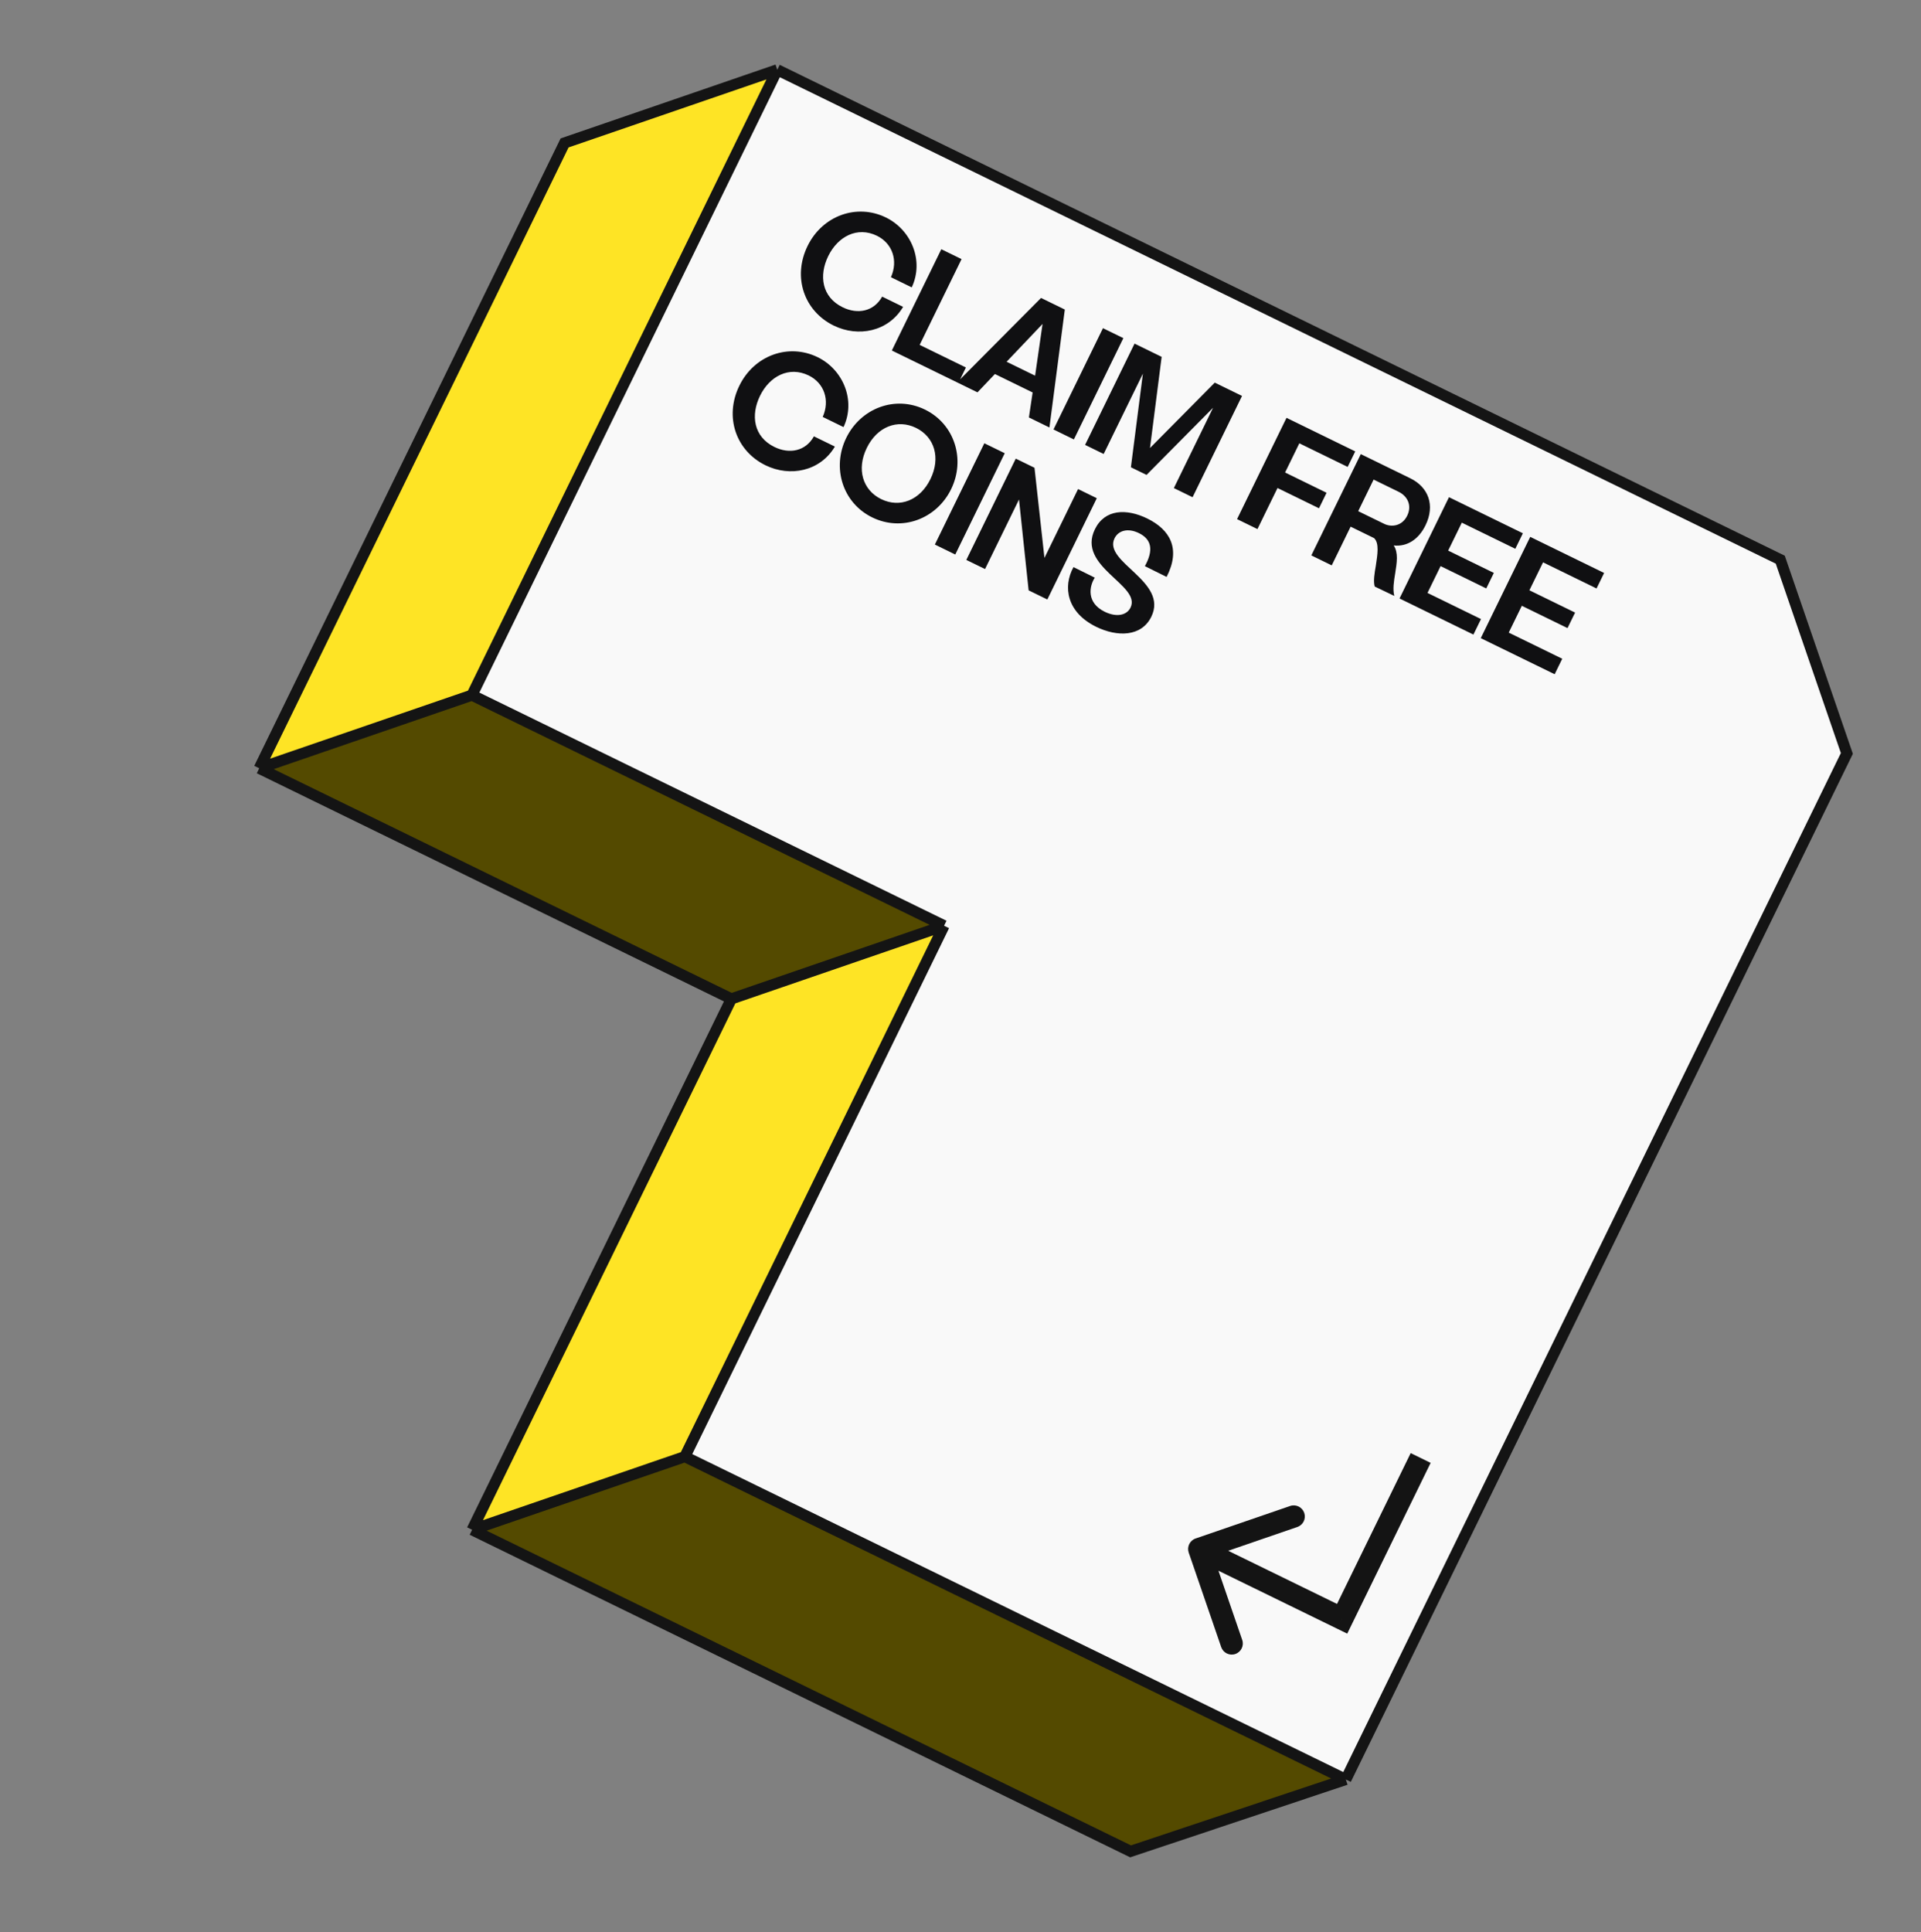 <svg width="173" height="174" viewBox="0 0 173 174" fill="none" xmlns="http://www.w3.org/2000/svg">
<rect x="0" y="0" width="173" height="174" fill="#808080" stroke="none"/>
<path d="M42.502 62.594L23.346 69.18L65.865 89.945L85.021 83.359L42.502 62.594Z" fill="#544A00"/>
<path d="M50.845 12.871L23.346 69.18L42.502 62.594L70.001 6.286L50.845 12.871Z" fill="#FEE425"/>
<path d="M65.865 89.945L42.518 137.75L61.675 131.165L85.021 83.359L65.865 89.945Z" fill="#FEE425"/>
<path d="M101.815 166.708L121.201 160.235L61.675 131.165L42.518 137.75L101.815 166.708Z" fill="#544A00"/>
<path d="M70.001 6.286L42.502 62.594L85.021 83.359L61.675 131.165L121.201 160.235L166.323 67.843L160.326 50.397L70.001 6.286Z" fill="#F9F9F9"/>
<path d="M23.346 69.18L50.845 12.871L70.001 6.286M23.346 69.18L42.502 62.594M23.346 69.18L65.865 89.945M42.502 62.594L70.001 6.286M42.502 62.594L85.021 83.359M70.001 6.286L160.326 50.397L166.323 67.843L121.201 160.235M121.201 160.235L101.815 166.708L42.518 137.75M121.201 160.235L61.675 131.165M42.518 137.75L65.865 89.945M42.518 137.75L61.675 131.165M65.865 89.945L85.021 83.359M85.021 83.359L61.675 131.165" stroke="#141414"/>
<path d="M120.87 145.765L120.431 146.664L121.329 147.102L121.768 146.204L120.87 145.765ZM107.674 138.534C107.152 138.713 106.874 139.282 107.053 139.805L109.979 148.316C110.159 148.838 110.728 149.116 111.25 148.936C111.772 148.757 112.05 148.188 111.87 147.666L109.27 140.1L116.835 137.499C117.358 137.32 117.635 136.751 117.456 136.229C117.276 135.706 116.707 135.428 116.185 135.608L107.674 138.534ZM127.042 130.847L119.971 145.326L121.768 146.204L128.84 131.724L127.042 130.847ZM121.308 144.866L108.438 138.581L107.56 140.378L120.431 146.664L121.308 144.866Z" fill="#141414"/>
<path d="M82.109 25.878L80.235 24.962C80.903 23.466 80.369 21.912 78.973 21.23C77.199 20.364 75.448 21.301 74.588 23.062C73.734 24.81 74.003 26.749 75.89 27.67C77.236 28.328 78.692 28.058 79.444 26.71L81.331 27.632C80.005 29.867 77.287 30.393 75.085 29.318C72.431 28.022 71.35 24.97 72.727 22.152C74.072 19.398 77.174 18.31 79.778 19.582C82.08 20.706 83.233 23.482 82.109 25.878ZM80.317 31.562L84.772 22.442L86.596 23.332L82.823 31.056L86.987 33.09L86.306 34.486L80.317 31.562ZM86.194 34.432L93.755 26.829L95.894 27.873L94.509 38.493L92.66 37.59L92.996 35.339L89.599 33.68L88.03 35.329L86.194 34.432ZM90.653 32.574L93.219 33.828L93.89 29.169L90.653 32.574ZM94.876 38.672L99.33 29.551L101.166 30.448L96.712 39.569L94.876 38.672ZM97.72 40.061L102.174 30.941L104.615 32.132L103.565 40.344L109.401 34.454L111.854 35.652L107.4 44.773L105.715 43.95L109.247 36.716L103.255 42.764L101.846 42.076L102.926 33.645L99.393 40.878L97.72 40.061ZM111.406 46.745L115.86 37.624L122.05 40.647L121.368 42.043L117.015 39.918L115.731 42.547L119.467 44.372L118.785 45.768L115.049 43.943L113.243 47.642L111.406 46.745ZM118.095 50.012L122.55 40.891L127.003 43.066C128.638 43.865 129.261 45.493 128.376 47.304C127.768 48.55 126.741 49.248 125.513 49.116C125.945 49.763 125.797 50.672 125.649 51.613C125.53 52.334 125.412 53.055 125.568 53.661L123.801 52.813C123.665 52.326 123.783 51.636 123.902 50.947C124.055 49.931 124.227 48.909 123.747 48.456L121.634 47.424L119.932 50.909L118.095 50.012ZM122.316 46.028L124.656 47.17C125.31 47.49 126.267 47.381 126.728 46.437C127.176 45.519 126.761 44.677 125.956 44.284L123.704 43.184L122.316 46.028ZM126.038 53.891L130.492 44.77L137.147 48.02L136.465 49.416L131.647 47.063L130.418 49.579L134.532 51.588L133.85 52.985L129.736 50.976L128.557 53.391L133.375 55.744L132.693 57.141L126.038 53.891ZM133.354 57.463L137.808 48.343L144.463 51.593L143.781 52.989L138.963 50.636L137.734 53.152L141.848 55.161L141.166 56.558L137.052 54.549L135.873 56.964L140.691 59.317L140.009 60.713L133.354 57.463ZM75.966 38.458L74.091 37.542C74.76 36.046 74.226 34.492 72.829 33.81C71.055 32.944 69.305 33.881 68.445 35.642C67.591 37.39 67.859 39.329 69.746 40.25C71.092 40.908 72.549 40.637 73.3 39.291L75.187 40.212C73.862 42.447 71.143 42.974 68.942 41.898C66.287 40.602 65.207 37.55 66.583 34.733C67.928 31.977 71.03 30.89 73.634 32.162C75.936 33.286 77.089 36.062 75.966 38.458ZM76.209 39.433C77.517 36.754 80.618 35.573 83.297 36.881C85.977 38.19 86.965 41.368 85.656 44.047C84.347 46.727 81.234 47.902 78.555 46.593C75.875 45.285 74.9 42.113 76.209 39.433ZM83.794 43.138C84.728 41.226 84.166 39.346 82.493 38.529C80.82 37.712 78.992 38.424 78.058 40.337C77.124 42.249 77.686 44.128 79.359 44.945C81.033 45.762 82.86 45.05 83.794 43.138ZM84.192 49.035L88.647 39.914L90.483 40.811L86.029 49.932L84.192 49.035ZM87.024 50.418L91.478 41.297L93.164 42.121L94.06 50.239L97.089 44.037L98.775 44.861L94.321 53.981L92.635 53.158L91.769 44.976L88.71 51.241L87.024 50.418ZM103.686 55.532C102.795 57.356 100.61 57.364 98.723 56.443C96.069 55.146 95.703 52.833 96.675 51.065L98.594 52.017C98.094 52.786 97.82 54.272 99.493 55.089C100.525 55.593 101.462 55.428 101.812 54.711C102.801 52.685 96.951 51.043 98.603 47.659C99.494 45.835 101.453 45.779 103.315 46.688C105.366 47.69 106.365 49.409 105.061 51.95L103.105 50.979C103.905 49.532 103.708 48.563 102.564 48.004C101.557 47.513 100.708 47.783 100.37 48.475C99.32 50.627 105.246 52.337 103.686 55.532Z" fill="#101012"/>
</svg>
